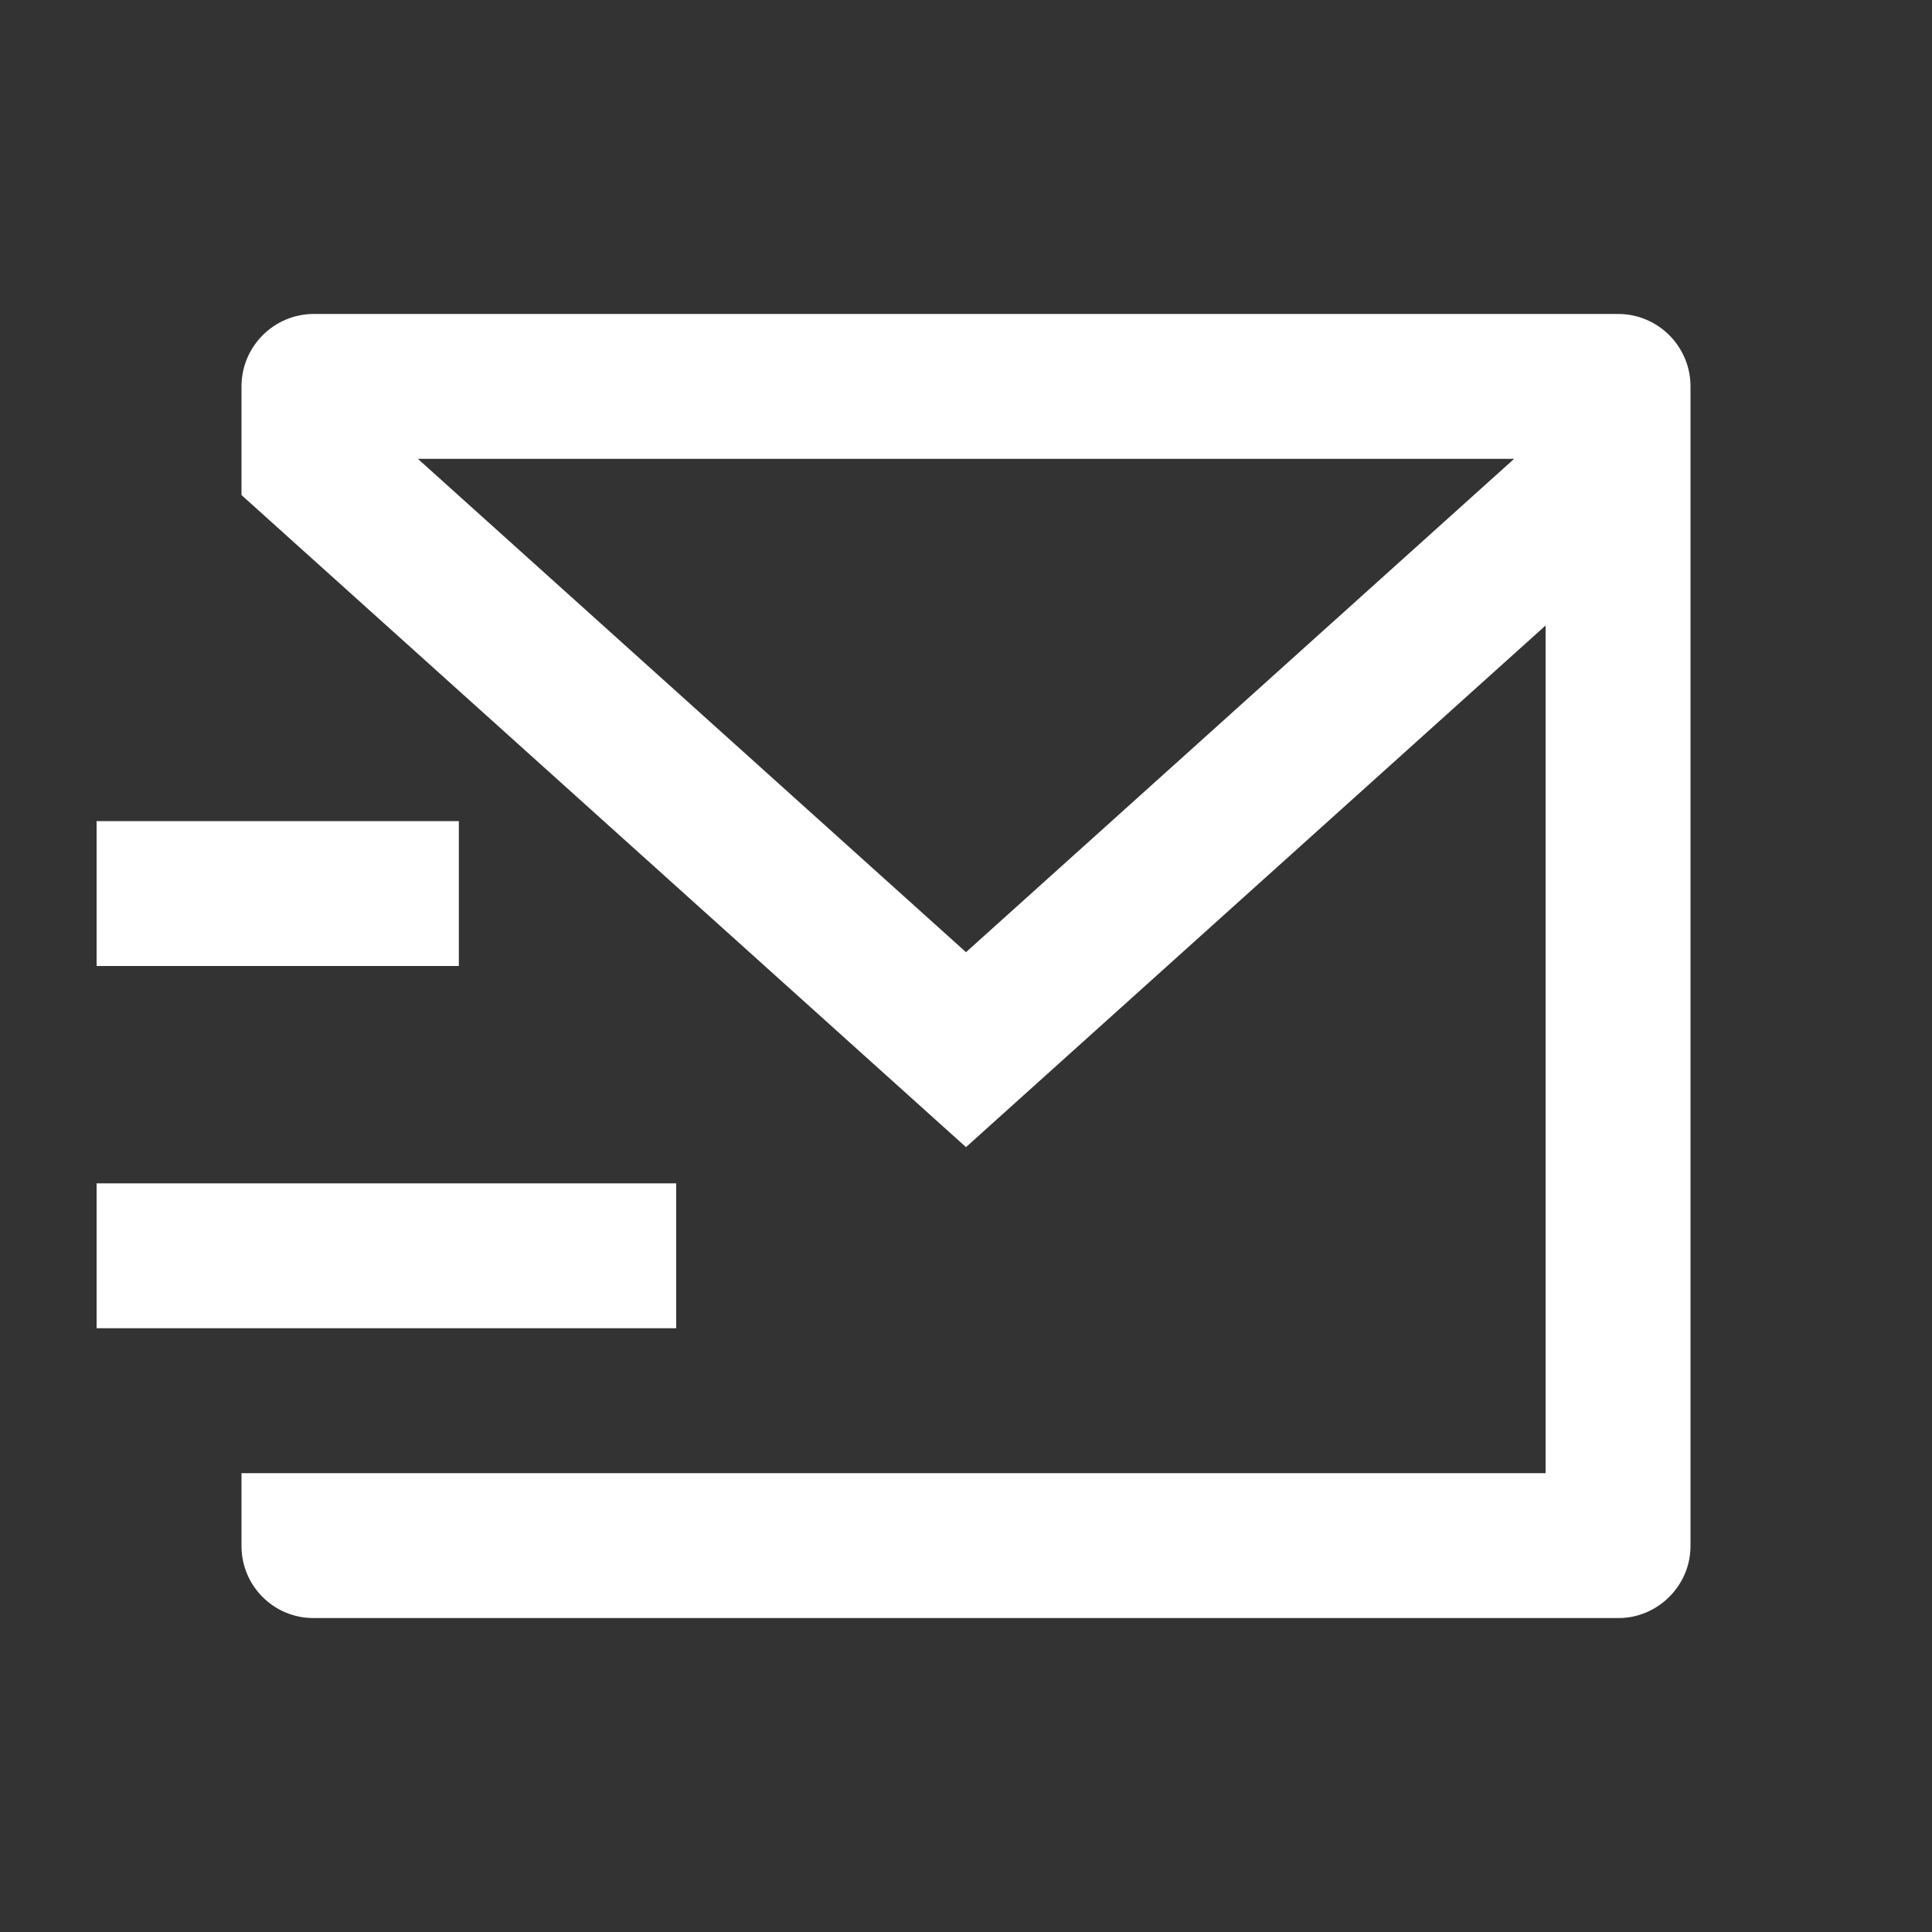 <svg width="20" height="20" viewBox="0 0 20 20" fill="none" xmlns="http://www.w3.org/2000/svg">
<rect x="0" y="0" width="20" height="20" fill="#333333" stroke="none"/>
<g clip-path="url(#clip0_38_2095)">
<path d="M16.75 3.25C17.164 3.25 17.5 3.586 17.5 4V16.005C17.5 16.416 17.159 16.75 16.756 16.75H3.244C2.833 16.75 2.5 16.416 2.5 16.005V15.25H16V6.475L10 11.875L2.5 5.125V4C2.5 3.586 2.836 3.25 3.25 3.25H16.75ZM7 12.25V13.75H1V12.25H7ZM4.75 8.5V10H1V8.5H4.75ZM15.674 4.75H4.326L10 9.857L15.674 4.75Z" fill="white"/>
</g>
<defs>
<clipPath id="clip0_38_2095">
<rect width="20" height="20" fill="white"/>
</clipPath>
</defs>
</svg>
